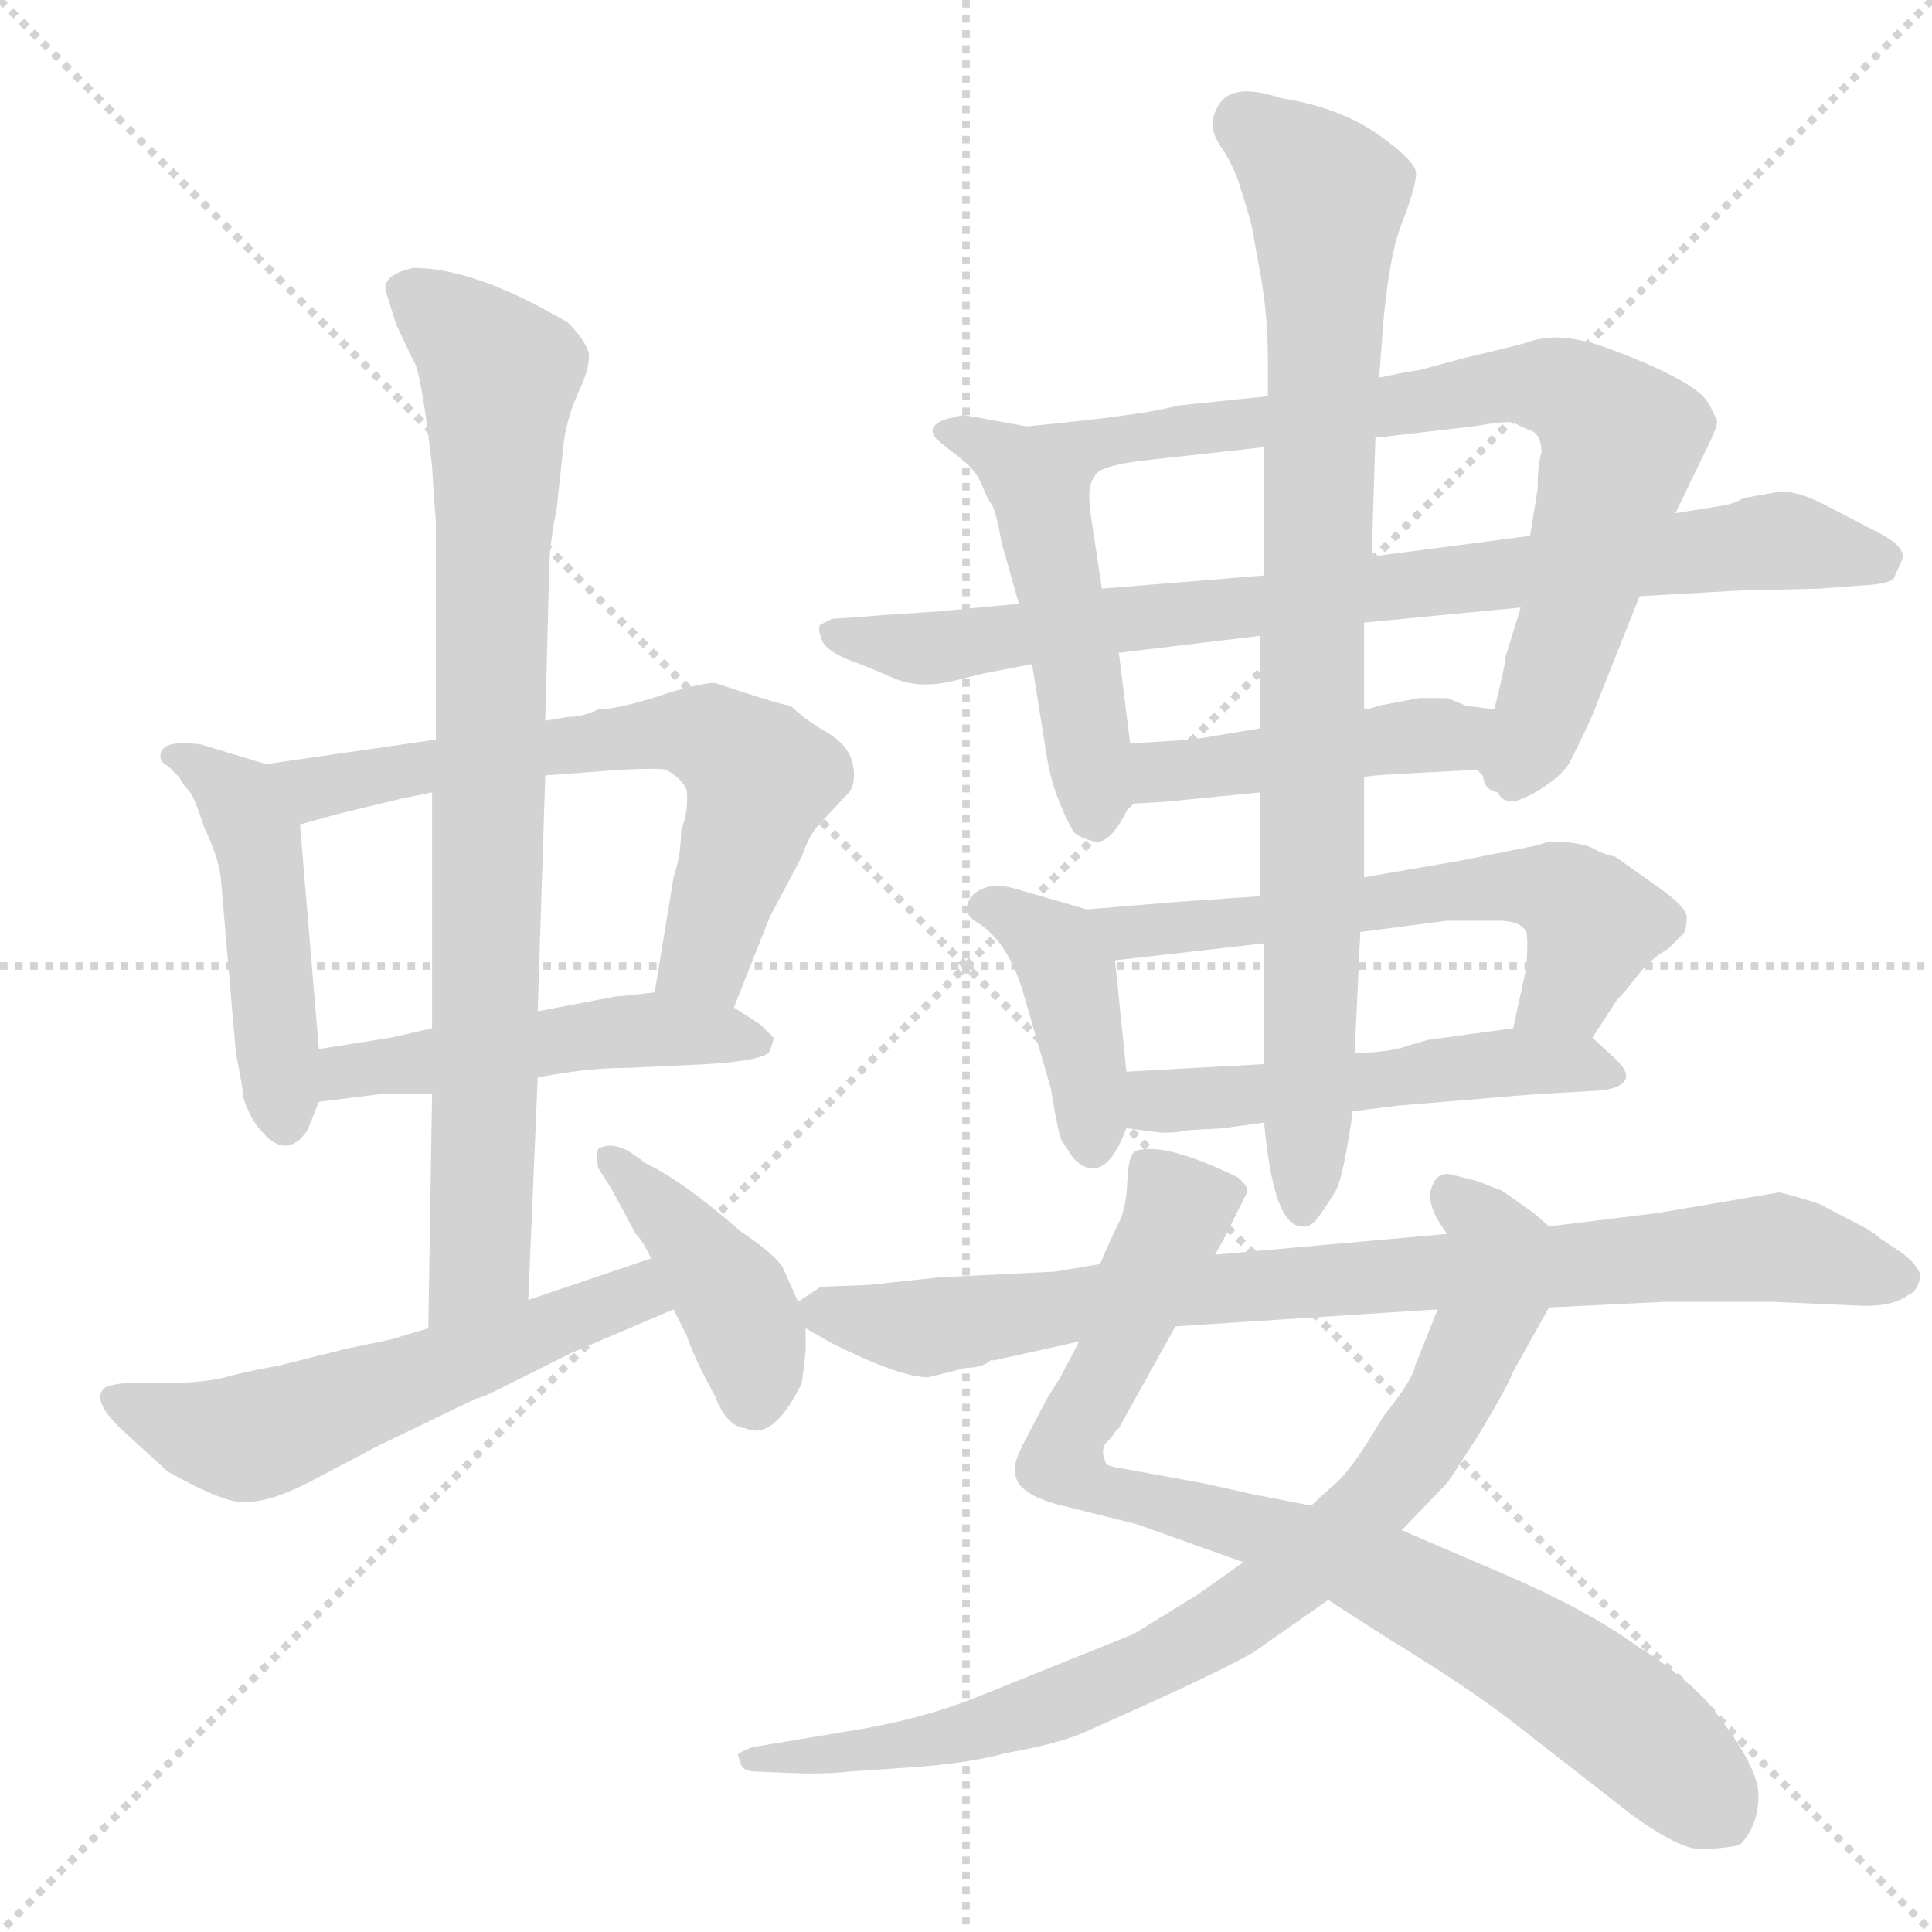 <svg xmlns="http://www.w3.org/2000/svg" version="1.1" viewBox="0 0 1024 1024">
  <g stroke="lightgray" stroke-dasharray="1,1" stroke-width="1" transform="scale(4, 4)">
    <line x1="0" y1="0" x2="256" y2="256" />
    <line x1="256" y1="0" x2="0" y2="256" />
    <line x1="128" y1="0" x2="128" y2="256" />
    <line x1="0" y1="128" x2="256" y2="128" />
  </g>
  <g transform="scale(1.0, -1.0) translate(0.0, -836.00)">
    <style type="text/css">
      
        @keyframes keyframes0 {
          from {
            stroke: blue;
            stroke-dashoffset: 471;
            stroke-width: 128;
          }
          61% {
            animation-timing-function: step-end;
            stroke: blue;
            stroke-dashoffset: 0;
            stroke-width: 128;
          }
          to {
            stroke: black;
            stroke-width: 1024;
          }
        }
        #make-me-a-hanzi-animation-0 {
          animation: keyframes0 0.633s both;
          animation-delay: 0s;
          animation-timing-function: linear;
        }
      
        @keyframes keyframes1 {
          from {
            stroke: blue;
            stroke-dashoffset: 644;
            stroke-width: 128;
          }
          68% {
            animation-timing-function: step-end;
            stroke: blue;
            stroke-dashoffset: 0;
            stroke-width: 128;
          }
          to {
            stroke: black;
            stroke-width: 1024;
          }
        }
        #make-me-a-hanzi-animation-1 {
          animation: keyframes1 0.774s both;
          animation-delay: 0.633s;
          animation-timing-function: linear;
        }
      
        @keyframes keyframes2 {
          from {
            stroke: blue;
            stroke-dashoffset: 489;
            stroke-width: 128;
          }
          61% {
            animation-timing-function: step-end;
            stroke: blue;
            stroke-dashoffset: 0;
            stroke-width: 128;
          }
          to {
            stroke: black;
            stroke-width: 1024;
          }
        }
        #make-me-a-hanzi-animation-2 {
          animation: keyframes2 0.648s both;
          animation-delay: 1.407s;
          animation-timing-function: linear;
        }
      
        @keyframes keyframes3 {
          from {
            stroke: blue;
            stroke-dashoffset: 827;
            stroke-width: 128;
          }
          73% {
            animation-timing-function: step-end;
            stroke: blue;
            stroke-dashoffset: 0;
            stroke-width: 128;
          }
          to {
            stroke: black;
            stroke-width: 1024;
          }
        }
        #make-me-a-hanzi-animation-3 {
          animation: keyframes3 0.923s both;
          animation-delay: 2.055s;
          animation-timing-function: linear;
        }
      
        @keyframes keyframes4 {
          from {
            stroke: blue;
            stroke-dashoffset: 557;
            stroke-width: 128;
          }
          64% {
            animation-timing-function: step-end;
            stroke: blue;
            stroke-dashoffset: 0;
            stroke-width: 128;
          }
          to {
            stroke: black;
            stroke-width: 1024;
          }
        }
        #make-me-a-hanzi-animation-4 {
          animation: keyframes4 0.703s both;
          animation-delay: 2.978s;
          animation-timing-function: linear;
        }
      
        @keyframes keyframes5 {
          from {
            stroke: blue;
            stroke-dashoffset: 411;
            stroke-width: 128;
          }
          57% {
            animation-timing-function: step-end;
            stroke: blue;
            stroke-dashoffset: 0;
            stroke-width: 128;
          }
          to {
            stroke: black;
            stroke-width: 1024;
          }
        }
        #make-me-a-hanzi-animation-5 {
          animation: keyframes5 0.584s both;
          animation-delay: 3.682s;
          animation-timing-function: linear;
        }
      
        @keyframes keyframes6 {
          from {
            stroke: blue;
            stroke-dashoffset: 490;
            stroke-width: 128;
          }
          61% {
            animation-timing-function: step-end;
            stroke: blue;
            stroke-dashoffset: 0;
            stroke-width: 128;
          }
          to {
            stroke: black;
            stroke-width: 1024;
          }
        }
        #make-me-a-hanzi-animation-6 {
          animation: keyframes6 0.649s both;
          animation-delay: 4.266s;
          animation-timing-function: linear;
        }
      
        @keyframes keyframes7 {
          from {
            stroke: blue;
            stroke-dashoffset: 763;
            stroke-width: 128;
          }
          71% {
            animation-timing-function: step-end;
            stroke: blue;
            stroke-dashoffset: 0;
            stroke-width: 128;
          }
          to {
            stroke: black;
            stroke-width: 1024;
          }
        }
        #make-me-a-hanzi-animation-7 {
          animation: keyframes7 0.871s both;
          animation-delay: 4.915s;
          animation-timing-function: linear;
        }
      
        @keyframes keyframes8 {
          from {
            stroke: blue;
            stroke-dashoffset: 815;
            stroke-width: 128;
          }
          73% {
            animation-timing-function: step-end;
            stroke: blue;
            stroke-dashoffset: 0;
            stroke-width: 128;
          }
          to {
            stroke: black;
            stroke-width: 1024;
          }
        }
        #make-me-a-hanzi-animation-8 {
          animation: keyframes8 0.913s both;
          animation-delay: 5.786s;
          animation-timing-function: linear;
        }
      
        @keyframes keyframes9 {
          from {
            stroke: blue;
            stroke-dashoffset: 457;
            stroke-width: 128;
          }
          60% {
            animation-timing-function: step-end;
            stroke: blue;
            stroke-dashoffset: 0;
            stroke-width: 128;
          }
          to {
            stroke: black;
            stroke-width: 1024;
          }
        }
        #make-me-a-hanzi-animation-9 {
          animation: keyframes9 0.622s both;
          animation-delay: 6.699s;
          animation-timing-function: linear;
        }
      
        @keyframes keyframes10 {
          from {
            stroke: blue;
            stroke-dashoffset: 405;
            stroke-width: 128;
          }
          57% {
            animation-timing-function: step-end;
            stroke: blue;
            stroke-dashoffset: 0;
            stroke-width: 128;
          }
          to {
            stroke: black;
            stroke-width: 1024;
          }
        }
        #make-me-a-hanzi-animation-10 {
          animation: keyframes10 0.58s both;
          animation-delay: 7.321s;
          animation-timing-function: linear;
        }
      
        @keyframes keyframes11 {
          from {
            stroke: blue;
            stroke-dashoffset: 594;
            stroke-width: 128;
          }
          66% {
            animation-timing-function: step-end;
            stroke: blue;
            stroke-dashoffset: 0;
            stroke-width: 128;
          }
          to {
            stroke: black;
            stroke-width: 1024;
          }
        }
        #make-me-a-hanzi-animation-11 {
          animation: keyframes11 0.733s both;
          animation-delay: 7.901s;
          animation-timing-function: linear;
        }
      
        @keyframes keyframes12 {
          from {
            stroke: blue;
            stroke-dashoffset: 510;
            stroke-width: 128;
          }
          62% {
            animation-timing-function: step-end;
            stroke: blue;
            stroke-dashoffset: 0;
            stroke-width: 128;
          }
          to {
            stroke: black;
            stroke-width: 1024;
          }
        }
        #make-me-a-hanzi-animation-12 {
          animation: keyframes12 0.665s both;
          animation-delay: 8.634s;
          animation-timing-function: linear;
        }
      
        @keyframes keyframes13 {
          from {
            stroke: blue;
            stroke-dashoffset: 852;
            stroke-width: 128;
          }
          73% {
            animation-timing-function: step-end;
            stroke: blue;
            stroke-dashoffset: 0;
            stroke-width: 128;
          }
          to {
            stroke: black;
            stroke-width: 1024;
          }
        }
        #make-me-a-hanzi-animation-13 {
          animation: keyframes13 0.943s both;
          animation-delay: 9.299s;
          animation-timing-function: linear;
        }
      
        @keyframes keyframes14 {
          from {
            stroke: blue;
            stroke-dashoffset: 840;
            stroke-width: 128;
          }
          73% {
            animation-timing-function: step-end;
            stroke: blue;
            stroke-dashoffset: 0;
            stroke-width: 128;
          }
          to {
            stroke: black;
            stroke-width: 1024;
          }
        }
        #make-me-a-hanzi-animation-14 {
          animation: keyframes14 0.934s both;
          animation-delay: 10.242s;
          animation-timing-function: linear;
        }
      
        @keyframes keyframes15 {
          from {
            stroke: blue;
            stroke-dashoffset: 812;
            stroke-width: 128;
          }
          73% {
            animation-timing-function: step-end;
            stroke: blue;
            stroke-dashoffset: 0;
            stroke-width: 128;
          }
          to {
            stroke: black;
            stroke-width: 1024;
          }
        }
        #make-me-a-hanzi-animation-15 {
          animation: keyframes15 0.911s both;
          animation-delay: 11.176s;
          animation-timing-function: linear;
        }
      
        @keyframes keyframes16 {
          from {
            stroke: blue;
            stroke-dashoffset: 832;
            stroke-width: 128;
          }
          73% {
            animation-timing-function: step-end;
            stroke: blue;
            stroke-dashoffset: 0;
            stroke-width: 128;
          }
          to {
            stroke: black;
            stroke-width: 1024;
          }
        }
        #make-me-a-hanzi-animation-16 {
          animation: keyframes16 0.927s both;
          animation-delay: 12.087s;
          animation-timing-function: linear;
        }
      
    </style>
    
      <path d="M 141 431 L 108 441 Q 106 442 96 442 Q 85 442 85 435 Q 85 432 89 430 Q 92 427 95 424 Q 97 420 100 417 Q 103 414 108 398 Q 116 381 117 371 L 125 278 Q 129 258 129 254 Q 133 242 139 236 Q 152 221 163 237 L 169 252 L 169 280 L 159 399 C 157 426 157 426 141 431 Z" fill="lightgray" />
    
      <path d="M 379 474 Q 370 474 349 467 Q 327 460 317 460 Q 309 456 301 456 L 289 454 L 231 444 L 141 431 C 111 427 130 391 159 399 L 177 404 Q 181 405 189 407 L 214 413 L 229 416 L 289 425 L 329 428 Q 349 429 353 428 Q 362 423 364 417 Q 365 406 361 396 Q 361 383 357 371 L 347 310 C 342 280 378 274 389 302 L 408 350 L 425 382 Q 429 394 435 400 L 450 416 Q 454 421 452 431 Q 450 441 438 448 Q 426 455 419 462 Q 415 462 379 474 Z" fill="lightgray" />
    
      <path d="M 169 252 L 201 256 L 229 256 L 285 265 L 297 267 Q 315 270 333 270 L 375 272 Q 406 274 408 279 Q 410 284 410 286 L 403 293 L 389 302 C 372 313 372 313 347 310 L 329 308 L 327 308 L 285 300 L 229 291 L 207 286 L 169 280 C 139 275 139 248 169 252 Z" fill="lightgray" />
    
      <path d="M 289 454 L 291 531 Q 291 547 295 566 L 299 603 Q 301 616 307 629 Q 313 642 312 649 Q 310 656 301 665 Q 252 694 219 694 Q 201 690 205 680 L 210 664 L 219 645 Q 223 641 229 589 L 230 572 L 231 560 L 231 444 L 229 416 L 229 291 L 229 256 L 227 132 C 227 102 279 117 280 147 L 285 265 L 285 300 L 289 425 L 289 454 Z" fill="lightgray" />
    
      <path d="M 227 132 L 207 126 L 183 121 L 147 112 Q 135 110 123 107 Q 110 103 89 103 L 67 103 Q 57 102 55 100 Q 48 93 67 76 L 89 56 Q 121 38 131 40 Q 144 40 165 51 L 201 70 L 253 95 Q 255 95 263 99 L 303 119 L 357 142 C 385 154 373 179 345 169 L 280 147 L 227 132 Z" fill="lightgray" />
    
      <path d="M 357 142 L 364 128 Q 368 116 379 96 Q 385 80 395 79 Q 410 72 425 103 Q 427 119 427 120 L 427 132 L 423 146 L 415 164 Q 411 171 393 183 Q 362 210 343 219 L 333 226 Q 323 231 317 227 Q 316 224 317 217 L 324 206 L 337 182 Q 341 178 345 169 L 357 142 Z" fill="lightgray" />
    
      <path d="M 544 610 L 511 616 Q 510 616 502 614 Q 492 611 495 605 Q 496 603 508 594 Q 517 587 520 580 Q 523 572 526 568 Q 528 564 531 548 L 540 516 L 547 484 L 555 434 Q 558 415 569 395 Q 572 392 580 390 Q 589 388 599 410 L 599 442 L 593 490 L 584 524 L 578 564 Q 576 579 580 583 C 587 602 574 605 544 610 Z" fill="lightgray" />
    
      <path d="M 794 416 Q 798 406 817 418 Q 829 426 832 432 Q 842 452 844 457 L 869 520 L 888 564 L 903 595 Q 911 611 910 613 Q 907 620 905 623 Q 898 634 856 650 Q 828 661 811 655 Q 805 653 775 646 L 753 640 L 741 638 Q 733 636 731 636 L 672 626 L 624 621 Q 607 616 544 610 C 514 607 553 569 580 583 Q 581 589 607 592 L 670 599 L 729 604 L 781 610 Q 798 613 802 612 Q 806 610 813 607 Q 817 604 817 596 Q 815 590 815 577 L 811 552 L 806 514 L 798 488 Q 798 484 792 460 C 785 431 782 418 794 416 Z" fill="lightgray" />
    
      <path d="M 869 520 L 922 523 L 964 524 L 991 526 Q 1003 527 1004 530 L 1008 539 Q 1011 546 995 554 L 968 568 Q 951 577 941 575 L 924 572 Q 919 569 913 568 L 888 564 L 811 552 L 727 541 L 670 531 L 584 524 L 540 516 L 498 512 Q 467 510 456 509 L 441 508 L 435 505 Q 433 504 435.5 497 Q 438 490 456 484 Q 461 482 475 476 Q 488 471 505 475 L 521 479 L 547 484 L 593 490 L 668 499 L 723 506 L 806 514 L 869 520 Z" fill="lightgray" />
    
      <path d="M 723 424 Q 725 425 745 426 L 783 428 L 794 416 C 814 394 822 456 792 460 L 777 462 L 767 466 L 752 466 L 731 462 Q 725 460 723 460 L 668 450 L 632 444 L 599 442 C 569 440 569 408 599 410 L 617 411 L 668 416 L 723 424 Z" fill="lightgray" />
    
      <path d="M 576 354 L 538 365 Q 524 369 516 362 Q 508 353 518 347 Q 534 337 542 311 L 557 259 Q 561 234 563 231 L 569 222 Q 585 206 597 238 L 597 268 L 591 327 C 589 350 589 350 576 354 Z" fill="lightgray" />
    
      <path d="M 844 286 L 857 306 Q 861 310 868 319 Q 875 328 884 333 L 892 341 Q 894 343 894 350 Q 894 355 880 365 L 856 382 Q 850 383 843 387 Q 835 390 821 390 L 815 388 L 775 380 L 723 371 L 668 361 L 624 358 L 576 354 C 546 352 561 324 591 327 L 670 336 L 721 342 L 767 348 L 794 348 Q 806 348 809 342 Q 810 338 809 323 L 802 291 C 796 262 828 261 844 286 Z" fill="lightgray" />
    
      <path d="M 717 247 L 741 250 L 813 256 L 848 258 Q 858 259 861 263 Q 864 267 857 274 L 844 286 C 834 295 832 295 802 291 L 758 285 Q 757 285 747 282 Q 736 278 718 278 L 670 272 L 597 268 C 567 266 567 242 597 238 L 613 236 Q 620 235 630 237 L 648 238 L 670 241 L 717 247 Z" fill="lightgray" />
    
      <path d="M 690 186 Q 694 185 698 190 Q 702 195 708 205 Q 712 212 717 247 L 718 278 L 721 342 L 723 371 L 723 424 L 723 460 L 723 506 L 727 541 L 729 604 L 731 636 L 733 663 Q 736 698 742 715 Q 751 738 750.5 744.5 Q 750 751 730 765 Q 710 779 679 784 Q 655 792 647 782 Q 639 771 646 760 Q 654 748 657 738 Q 664 716 664 713 L 668 691 Q 672 669 672 646 L 672 626 L 670 599 L 670 531 L 668 499 L 668 450 L 668 416 L 668 361 L 670 336 L 670 272 L 670 241 Q 675 186 690 186 Z" fill="lightgray" />
    
      <path d="M 572 125 L 562 106 Q 555 95 554 93 L 542 70 Q 537 60 538 56 Q 538 44 563 38 L 603 28 L 659 8 L 704 -12 L 735 -32 Q 781 -60 806 -80 L 865 -126 Q 890 -144 901 -144 Q 912 -144 922 -142 Q 932 -132 932 -115.5 Q 932 -99 904 -65 Q 887 -48 867 -36 Q 841 -17 793 3.5 Q 745 24 743 25 L 695 38 L 664 44 L 637 50 L 593 58 Q 586 59 586 61 Q 583 68 586.5 71.5 Q 590 75 591 77 L 593 79 L 623 133 L 644 171 L 648 178 L 661 204 Q 662 207 656 212 Q 617 231 602 226 Q 598 224 597.5 210 Q 597 196 593 188 Q 589 180 583 166 L 572 125 Z" fill="lightgray" />
    
      <path d="M 659 8 L 635 -9 L 601 -30 L 519 -63 Q 492 -74 459 -80 L 399 -90 Q 393 -92 391 -94 L 393 -100 Q 395 -103 401 -103 L 427 -104 Q 442 -104 450 -103 L 479 -101 Q 512 -99 534 -93 Q 562 -88 575 -82 Q 643 -52 664 -40 L 704 -12 L 743 25 L 767 50 Q 768 51 784 76 Q 799 101 802 109 L 821 143 C 836 169 838 173 821 186 L 813 193 L 796 205 Q 793 206 783 210 L 771 213 Q 762 216 759 207 Q 755 198 767 182 C 773 170 773 170 762 142 L 750 112 Q 749 105 733 85 Q 716 56 707 49 Q 698 41 695 38 L 659 8 Z" fill="lightgray" />
    
      <path d="M 427 132 L 441 124 Q 477 106 492 106 L 512 111 Q 521 111 525 115 L 527 115 L 572 125 L 623 133 L 762 142 L 821 143 L 882 146 L 939 146 L 985 144 Q 1003 143 1012 150 Q 1016 151 1018 160 Q 1016 166 1008 172 L 996 180 Q 991 184 989 185 L 964 198 Q 952 202 943 204 L 878 193 L 821 186 L 767 182 L 644 171 L 583 166 L 559 162 L 498 159 L 461 155 L 435 154 L 423 146 C 412 140 412 140 427 132 Z" fill="lightgray" />
    
    
      <clipPath id="make-me-a-hanzi-clip-0">
        <path d="M 141 431 L 108 441 Q 106 442 96 442 Q 85 442 85 435 Q 85 432 89 430 Q 92 427 95 424 Q 97 420 100 417 Q 103 414 108 398 Q 116 381 117 371 L 125 278 Q 129 258 129 254 Q 133 242 139 236 Q 152 221 163 237 L 169 252 L 169 280 L 159 399 C 157 426 157 426 141 431 Z" />
      </clipPath>
      <path clip-path="url(#make-me-a-hanzi-clip-0)" d="M 92 436 L 126 412 L 137 390 L 151 242" fill="none" id="make-me-a-hanzi-animation-0" stroke-dasharray="343 686" stroke-linecap="round" />
    
      <clipPath id="make-me-a-hanzi-clip-1">
        <path d="M 379 474 Q 370 474 349 467 Q 327 460 317 460 Q 309 456 301 456 L 289 454 L 231 444 L 141 431 C 111 427 130 391 159 399 L 177 404 Q 181 405 189 407 L 214 413 L 229 416 L 289 425 L 329 428 Q 349 429 353 428 Q 362 423 364 417 Q 365 406 361 396 Q 361 383 357 371 L 347 310 C 342 280 378 274 389 302 L 408 350 L 425 382 Q 429 394 435 400 L 450 416 Q 454 421 452 431 Q 450 441 438 448 Q 426 455 419 462 Q 415 462 379 474 Z" />
      </clipPath>
      <path clip-path="url(#make-me-a-hanzi-clip-1)" d="M 149 428 L 168 419 L 284 440 L 364 449 L 380 443 L 403 424 L 372 327 L 355 316" fill="none" id="make-me-a-hanzi-animation-1" stroke-dasharray="516 1032" stroke-linecap="round" />
    
      <clipPath id="make-me-a-hanzi-clip-2">
        <path d="M 169 252 L 201 256 L 229 256 L 285 265 L 297 267 Q 315 270 333 270 L 375 272 Q 406 274 408 279 Q 410 284 410 286 L 403 293 L 389 302 C 372 313 372 313 347 310 L 329 308 L 327 308 L 285 300 L 229 291 L 207 286 L 169 280 C 139 275 139 248 169 252 Z" />
      </clipPath>
      <path clip-path="url(#make-me-a-hanzi-clip-2)" d="M 174 259 L 190 270 L 323 289 L 402 285" fill="none" id="make-me-a-hanzi-animation-2" stroke-dasharray="361 722" stroke-linecap="round" />
    
      <clipPath id="make-me-a-hanzi-clip-3">
        <path d="M 289 454 L 291 531 Q 291 547 295 566 L 299 603 Q 301 616 307 629 Q 313 642 312 649 Q 310 656 301 665 Q 252 694 219 694 Q 201 690 205 680 L 210 664 L 219 645 Q 223 641 229 589 L 230 572 L 231 560 L 231 444 L 229 416 L 229 291 L 229 256 L 227 132 C 227 102 279 117 280 147 L 285 265 L 285 300 L 289 425 L 289 454 Z" />
      </clipPath>
      <path clip-path="url(#make-me-a-hanzi-clip-3)" d="M 217 682 L 265 637 L 255 185 L 253 165 L 232 140" fill="none" id="make-me-a-hanzi-animation-3" stroke-dasharray="699 1398" stroke-linecap="round" />
    
      <clipPath id="make-me-a-hanzi-clip-4">
        <path d="M 227 132 L 207 126 L 183 121 L 147 112 Q 135 110 123 107 Q 110 103 89 103 L 67 103 Q 57 102 55 100 Q 48 93 67 76 L 89 56 Q 121 38 131 40 Q 144 40 165 51 L 201 70 L 253 95 Q 255 95 263 99 L 303 119 L 357 142 C 385 154 373 179 345 169 L 280 147 L 227 132 Z" />
      </clipPath>
      <path clip-path="url(#make-me-a-hanzi-clip-4)" d="M 63 95 L 100 79 L 136 75 L 331 148 L 347 146" fill="none" id="make-me-a-hanzi-animation-4" stroke-dasharray="429 858" stroke-linecap="round" />
    
      <clipPath id="make-me-a-hanzi-clip-5">
        <path d="M 357 142 L 364 128 Q 368 116 379 96 Q 385 80 395 79 Q 410 72 425 103 Q 427 119 427 120 L 427 132 L 423 146 L 415 164 Q 411 171 393 183 Q 362 210 343 219 L 333 226 Q 323 231 317 227 Q 316 224 317 217 L 324 206 L 337 182 Q 341 178 345 169 L 357 142 Z" />
      </clipPath>
      <path clip-path="url(#make-me-a-hanzi-clip-5)" d="M 322 222 L 389 147 L 401 94" fill="none" id="make-me-a-hanzi-animation-5" stroke-dasharray="283 566" stroke-linecap="round" />
    
      <clipPath id="make-me-a-hanzi-clip-6">
        <path d="M 544 610 L 511 616 Q 510 616 502 614 Q 492 611 495 605 Q 496 603 508 594 Q 517 587 520 580 Q 523 572 526 568 Q 528 564 531 548 L 540 516 L 547 484 L 555 434 Q 558 415 569 395 Q 572 392 580 390 Q 589 388 599 410 L 599 442 L 593 490 L 584 524 L 578 564 Q 576 579 580 583 C 587 602 574 605 544 610 Z" />
      </clipPath>
      <path clip-path="url(#make-me-a-hanzi-clip-6)" d="M 501 607 L 534 593 L 553 569 L 570 490 L 580 404" fill="none" id="make-me-a-hanzi-animation-6" stroke-dasharray="362 724" stroke-linecap="round" />
    
      <clipPath id="make-me-a-hanzi-clip-7">
        <path d="M 794 416 Q 798 406 817 418 Q 829 426 832 432 Q 842 452 844 457 L 869 520 L 888 564 L 903 595 Q 911 611 910 613 Q 907 620 905 623 Q 898 634 856 650 Q 828 661 811 655 Q 805 653 775 646 L 753 640 L 741 638 Q 733 636 731 636 L 672 626 L 624 621 Q 607 616 544 610 C 514 607 553 569 580 583 Q 581 589 607 592 L 670 599 L 729 604 L 781 610 Q 798 613 802 612 Q 806 610 813 607 Q 817 604 817 596 Q 815 590 815 577 L 811 552 L 806 514 L 798 488 Q 798 484 792 460 C 785 431 782 418 794 416 Z" />
      </clipPath>
      <path clip-path="url(#make-me-a-hanzi-clip-7)" d="M 554 611 L 580 600 L 788 631 L 838 625 L 859 603 L 858 597 L 804 424" fill="none" id="make-me-a-hanzi-animation-7" stroke-dasharray="635 1270" stroke-linecap="round" />
    
      <clipPath id="make-me-a-hanzi-clip-8">
        <path d="M 869 520 L 922 523 L 964 524 L 991 526 Q 1003 527 1004 530 L 1008 539 Q 1011 546 995 554 L 968 568 Q 951 577 941 575 L 924 572 Q 919 569 913 568 L 888 564 L 811 552 L 727 541 L 670 531 L 584 524 L 540 516 L 498 512 Q 467 510 456 509 L 441 508 L 435 505 Q 433 504 435.5 497 Q 438 490 456 484 Q 461 482 475 476 Q 488 471 505 475 L 521 479 L 547 484 L 593 490 L 668 499 L 723 506 L 806 514 L 869 520 Z" />
      </clipPath>
      <path clip-path="url(#make-me-a-hanzi-clip-8)" d="M 441 501 L 495 492 L 941 549 L 995 540" fill="none" id="make-me-a-hanzi-animation-8" stroke-dasharray="687 1374" stroke-linecap="round" />
    
      <clipPath id="make-me-a-hanzi-clip-9">
        <path d="M 723 424 Q 725 425 745 426 L 783 428 L 794 416 C 814 394 822 456 792 460 L 777 462 L 767 466 L 752 466 L 731 462 Q 725 460 723 460 L 668 450 L 632 444 L 599 442 C 569 440 569 408 599 410 L 617 411 L 668 416 L 723 424 Z" />
      </clipPath>
      <path clip-path="url(#make-me-a-hanzi-clip-9)" d="M 603 415 L 615 427 L 760 447 L 786 438 L 789 428" fill="none" id="make-me-a-hanzi-animation-9" stroke-dasharray="329 658" stroke-linecap="round" />
    
      <clipPath id="make-me-a-hanzi-clip-10">
        <path d="M 576 354 L 538 365 Q 524 369 516 362 Q 508 353 518 347 Q 534 337 542 311 L 557 259 Q 561 234 563 231 L 569 222 Q 585 206 597 238 L 597 268 L 591 327 C 589 350 589 350 576 354 Z" />
      </clipPath>
      <path clip-path="url(#make-me-a-hanzi-clip-10)" d="M 525 356 L 560 333 L 566 322 L 579 228" fill="none" id="make-me-a-hanzi-animation-10" stroke-dasharray="277 554" stroke-linecap="round" />
    
      <clipPath id="make-me-a-hanzi-clip-11">
        <path d="M 844 286 L 857 306 Q 861 310 868 319 Q 875 328 884 333 L 892 341 Q 894 343 894 350 Q 894 355 880 365 L 856 382 Q 850 383 843 387 Q 835 390 821 390 L 815 388 L 775 380 L 723 371 L 668 361 L 624 358 L 576 354 C 546 352 561 324 591 327 L 670 336 L 721 342 L 767 348 L 794 348 Q 806 348 809 342 Q 810 338 809 323 L 802 291 C 796 262 828 261 844 286 Z" />
      </clipPath>
      <path clip-path="url(#make-me-a-hanzi-clip-11)" d="M 582 349 L 598 341 L 798 367 L 826 363 L 845 346 L 832 312 L 810 295" fill="none" id="make-me-a-hanzi-animation-11" stroke-dasharray="466 932" stroke-linecap="round" />
    
      <clipPath id="make-me-a-hanzi-clip-12">
        <path d="M 717 247 L 741 250 L 813 256 L 848 258 Q 858 259 861 263 Q 864 267 857 274 L 844 286 C 834 295 832 295 802 291 L 758 285 Q 757 285 747 282 Q 736 278 718 278 L 670 272 L 597 268 C 567 266 567 242 597 238 L 613 236 Q 620 235 630 237 L 648 238 L 670 241 L 717 247 Z" />
      </clipPath>
      <path clip-path="url(#make-me-a-hanzi-clip-12)" d="M 602 246 L 617 253 L 782 272 L 835 273 L 852 266" fill="none" id="make-me-a-hanzi-animation-12" stroke-dasharray="382 764" stroke-linecap="round" />
    
      <clipPath id="make-me-a-hanzi-clip-13">
        <path d="M 690 186 Q 694 185 698 190 Q 702 195 708 205 Q 712 212 717 247 L 718 278 L 721 342 L 723 371 L 723 424 L 723 460 L 723 506 L 727 541 L 729 604 L 731 636 L 733 663 Q 736 698 742 715 Q 751 738 750.5 744.5 Q 750 751 730 765 Q 710 779 679 784 Q 655 792 647 782 Q 639 771 646 760 Q 654 748 657 738 Q 664 716 664 713 L 668 691 Q 672 669 672 646 L 672 626 L 670 599 L 670 531 L 668 499 L 668 450 L 668 416 L 668 361 L 670 336 L 670 272 L 670 241 Q 675 186 690 186 Z" />
      </clipPath>
      <path clip-path="url(#make-me-a-hanzi-clip-13)" d="M 659 771 L 703 732 L 690 195" fill="none" id="make-me-a-hanzi-animation-13" stroke-dasharray="724 1448" stroke-linecap="round" />
    
      <clipPath id="make-me-a-hanzi-clip-14">
        <path d="M 572 125 L 562 106 Q 555 95 554 93 L 542 70 Q 537 60 538 56 Q 538 44 563 38 L 603 28 L 659 8 L 704 -12 L 735 -32 Q 781 -60 806 -80 L 865 -126 Q 890 -144 901 -144 Q 912 -144 922 -142 Q 932 -132 932 -115.5 Q 932 -99 904 -65 Q 887 -48 867 -36 Q 841 -17 793 3.5 Q 745 24 743 25 L 695 38 L 664 44 L 637 50 L 593 58 Q 586 59 586 61 Q 583 68 586.5 71.5 Q 590 75 591 77 L 593 79 L 623 133 L 644 171 L 648 178 L 661 204 Q 662 207 656 212 Q 617 231 602 226 Q 598 224 597.5 210 Q 597 196 593 188 Q 589 180 583 166 L 572 125 Z" />
      </clipPath>
      <path clip-path="url(#make-me-a-hanzi-clip-14)" d="M 607 219 L 625 195 L 563 61 L 586 45 L 708 11 L 788 -28 L 854 -70 L 915 -129" fill="none" id="make-me-a-hanzi-animation-14" stroke-dasharray="712 1424" stroke-linecap="round" />
    
      <clipPath id="make-me-a-hanzi-clip-15">
        <path d="M 659 8 L 635 -9 L 601 -30 L 519 -63 Q 492 -74 459 -80 L 399 -90 Q 393 -92 391 -94 L 393 -100 Q 395 -103 401 -103 L 427 -104 Q 442 -104 450 -103 L 479 -101 Q 512 -99 534 -93 Q 562 -88 575 -82 Q 643 -52 664 -40 L 704 -12 L 743 25 L 767 50 Q 768 51 784 76 Q 799 101 802 109 L 821 143 C 836 169 838 173 821 186 L 813 193 L 796 205 Q 793 206 783 210 L 771 213 Q 762 216 759 207 Q 755 198 767 182 C 773 170 773 170 762 142 L 750 112 Q 749 105 733 85 Q 716 56 707 49 Q 698 41 695 38 L 659 8 Z" />
      </clipPath>
      <path clip-path="url(#make-me-a-hanzi-clip-15)" d="M 769 202 L 788 185 L 793 172 L 789 139 L 746 62 L 687 2 L 610 -47 L 539 -75 L 444 -94 L 397 -95" fill="none" id="make-me-a-hanzi-animation-15" stroke-dasharray="684 1368" stroke-linecap="round" />
    
      <clipPath id="make-me-a-hanzi-clip-16">
        <path d="M 427 132 L 441 124 Q 477 106 492 106 L 512 111 Q 521 111 525 115 L 527 115 L 572 125 L 623 133 L 762 142 L 821 143 L 882 146 L 939 146 L 985 144 Q 1003 143 1012 150 Q 1016 151 1018 160 Q 1016 166 1008 172 L 996 180 Q 991 184 989 185 L 964 198 Q 952 202 943 204 L 878 193 L 821 186 L 767 182 L 644 171 L 583 166 L 559 162 L 498 159 L 461 155 L 435 154 L 423 146 C 412 140 412 140 427 132 Z" />
      </clipPath>
      <path clip-path="url(#make-me-a-hanzi-clip-16)" d="M 435 142 L 491 132 L 623 152 L 941 175 L 1006 160" fill="none" id="make-me-a-hanzi-animation-16" stroke-dasharray="704 1408" stroke-linecap="round" />
    
  </g>
</svg>